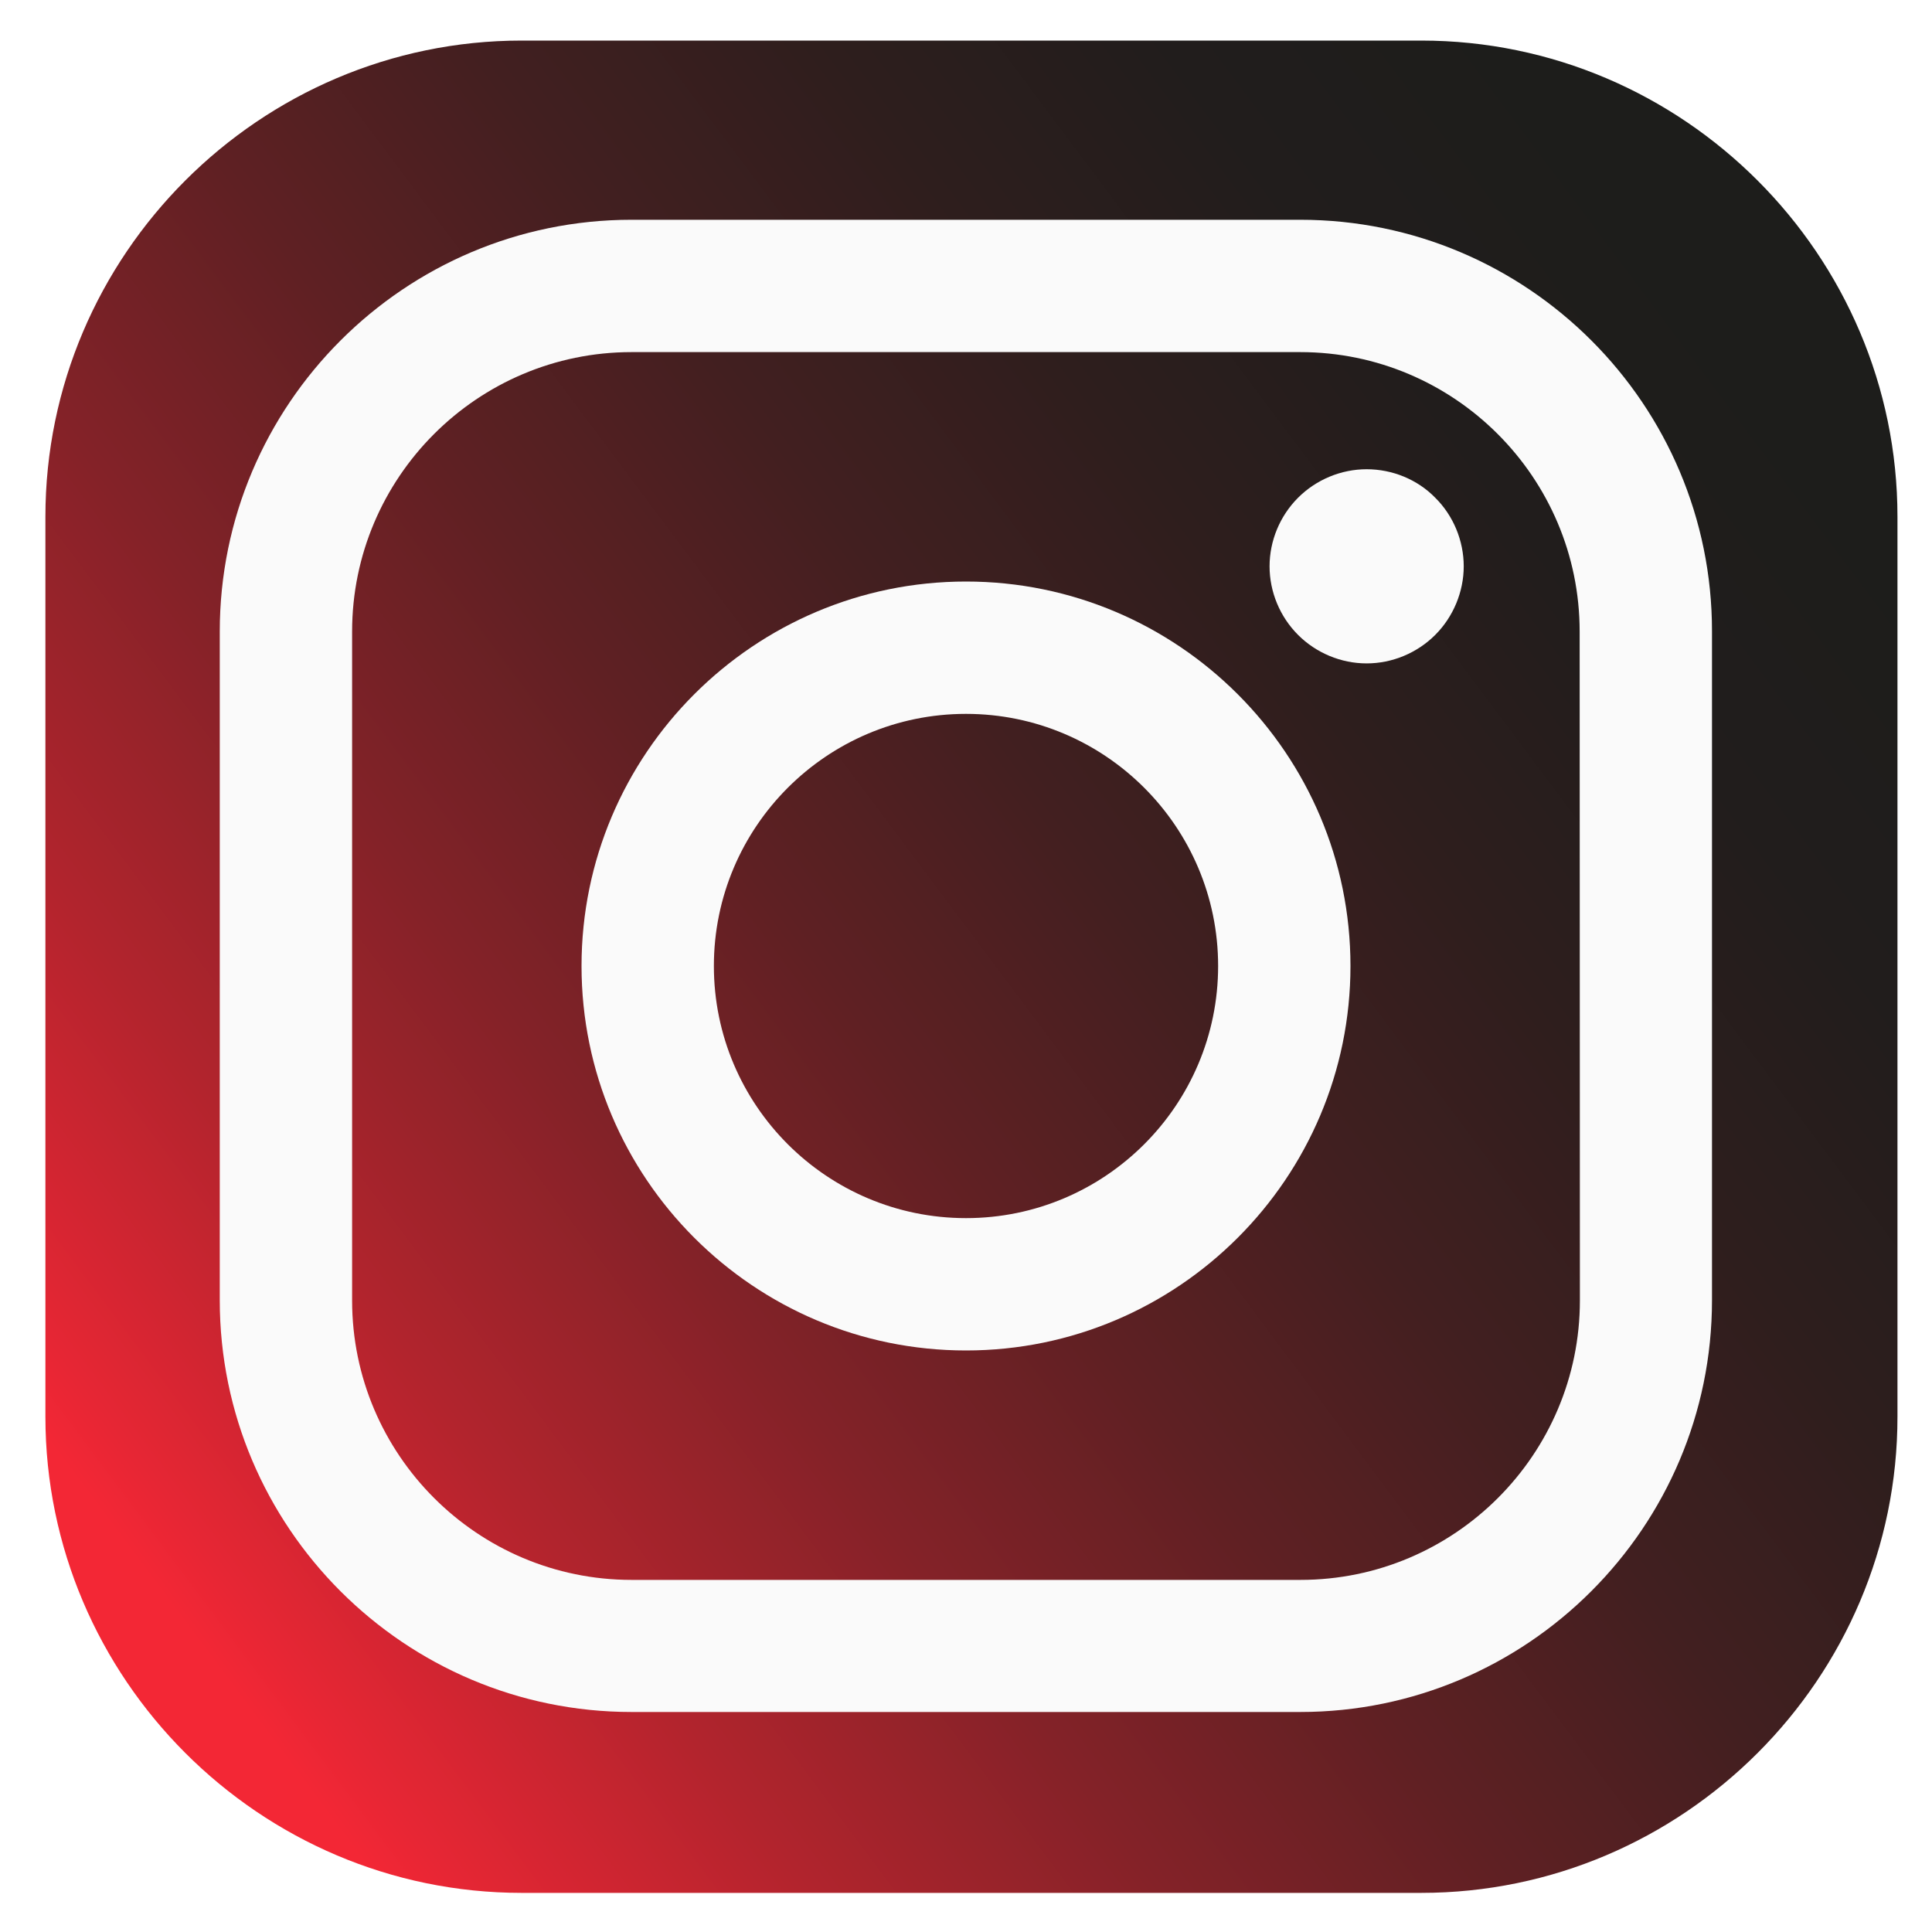 <?xml version="1.0" encoding="utf-8"?>
<!-- Generator: Adobe Illustrator 27.7.0, SVG Export Plug-In . SVG Version: 6.00 Build 0)  -->
<svg version="1.1" id="Layer_1" xmlns="http://www.w3.org/2000/svg" xmlns:xlink="http://www.w3.org/1999/xlink" x="0px" y="0px"
	 viewBox="0 0 800 800" style="enable-background:new 0 0 800 800;" xml:space="preserve">
<style type="text/css">
	.st0{fill:url(#SVGID_1_);}
	.st1{fill:#FAFAFA;}
</style>
<g>
	<linearGradient id="SVGID_1_" gradientUnits="userSpaceOnUse" x1="62.832" y1="654.108" x2="725.476" y2="158.502">
		<stop  offset="0" style="stop-color:#F32735"/>
		<stop  offset="2.876395e-02" style="stop-color:#E72634"/>
		<stop  offset="0.169" style="stop-color:#B2242D"/>
		<stop  offset="0.311" style="stop-color:#842228"/>
		<stop  offset="0.452" style="stop-color:#5F2023"/>
		<stop  offset="0.592" style="stop-color:#421F20"/>
		<stop  offset="0.731" style="stop-color:#2E1E1D"/>
		<stop  offset="0.867" style="stop-color:#211D1C"/>
		<stop  offset="1" style="stop-color:#1D1D1B"/>
	</linearGradient>
	<path class="st0" d="M588.5,783.8H216c-108.5,0-197.2-88.8-197.2-197.2V214c0-108.5,88.8-197.2,197.2-197.2h372.5
		c108.5,0,197.2,88.8,197.2,197.2v372.5C785.8,695,697,783.8,588.5,783.8z"/>
	<path class="st1" d="M538.4,91H261.5C167.5,91,91,167.5,91,261.5v276.9c0,94,76.5,170.5,170.5,170.5h276.9
		c94,0,170.5-76.5,170.5-170.5V261.5C709,167.5,632.5,91,538.4,91z M654.2,538.5c0,63.8-51.9,115.7-115.7,115.7H261.5
		c-63.8,0-115.7-51.9-115.7-115.7V261.5c0-63.8,51.9-115.7,115.7-115.7h276.9c63.8,0,115.7,51.9,115.7,115.7L654.2,538.5
		L654.2,538.5z"/>
	<path class="st1" d="M400,240.8c-87.8,0-159.2,71.4-159.2,159.2c0,87.8,71.4,159.2,159.2,159.2S559.2,487.8,559.2,400
		C559.2,312.2,487.8,240.8,400,240.8z M400,504.4c-57.6,0-104.4-46.8-104.4-104.4c0-57.6,46.8-104.4,104.4-104.4
		S504.4,342.4,504.4,400C504.4,457.6,457.6,504.4,400,504.4z"/>
	<path class="st1" d="M565.9,194.3c-10.6,0-20.9,4.3-28.4,11.8c-7.5,7.5-11.8,17.8-11.8,28.4c0,10.6,4.3,20.9,11.8,28.4
		c7.5,7.5,17.8,11.8,28.4,11.8c10.6,0,20.9-4.3,28.4-11.8c7.5-7.5,11.8-17.9,11.8-28.4c0-10.6-4.3-21-11.8-28.4
		C586.9,198.5,576.5,194.3,565.9,194.3z"/>
</g>
</svg>
